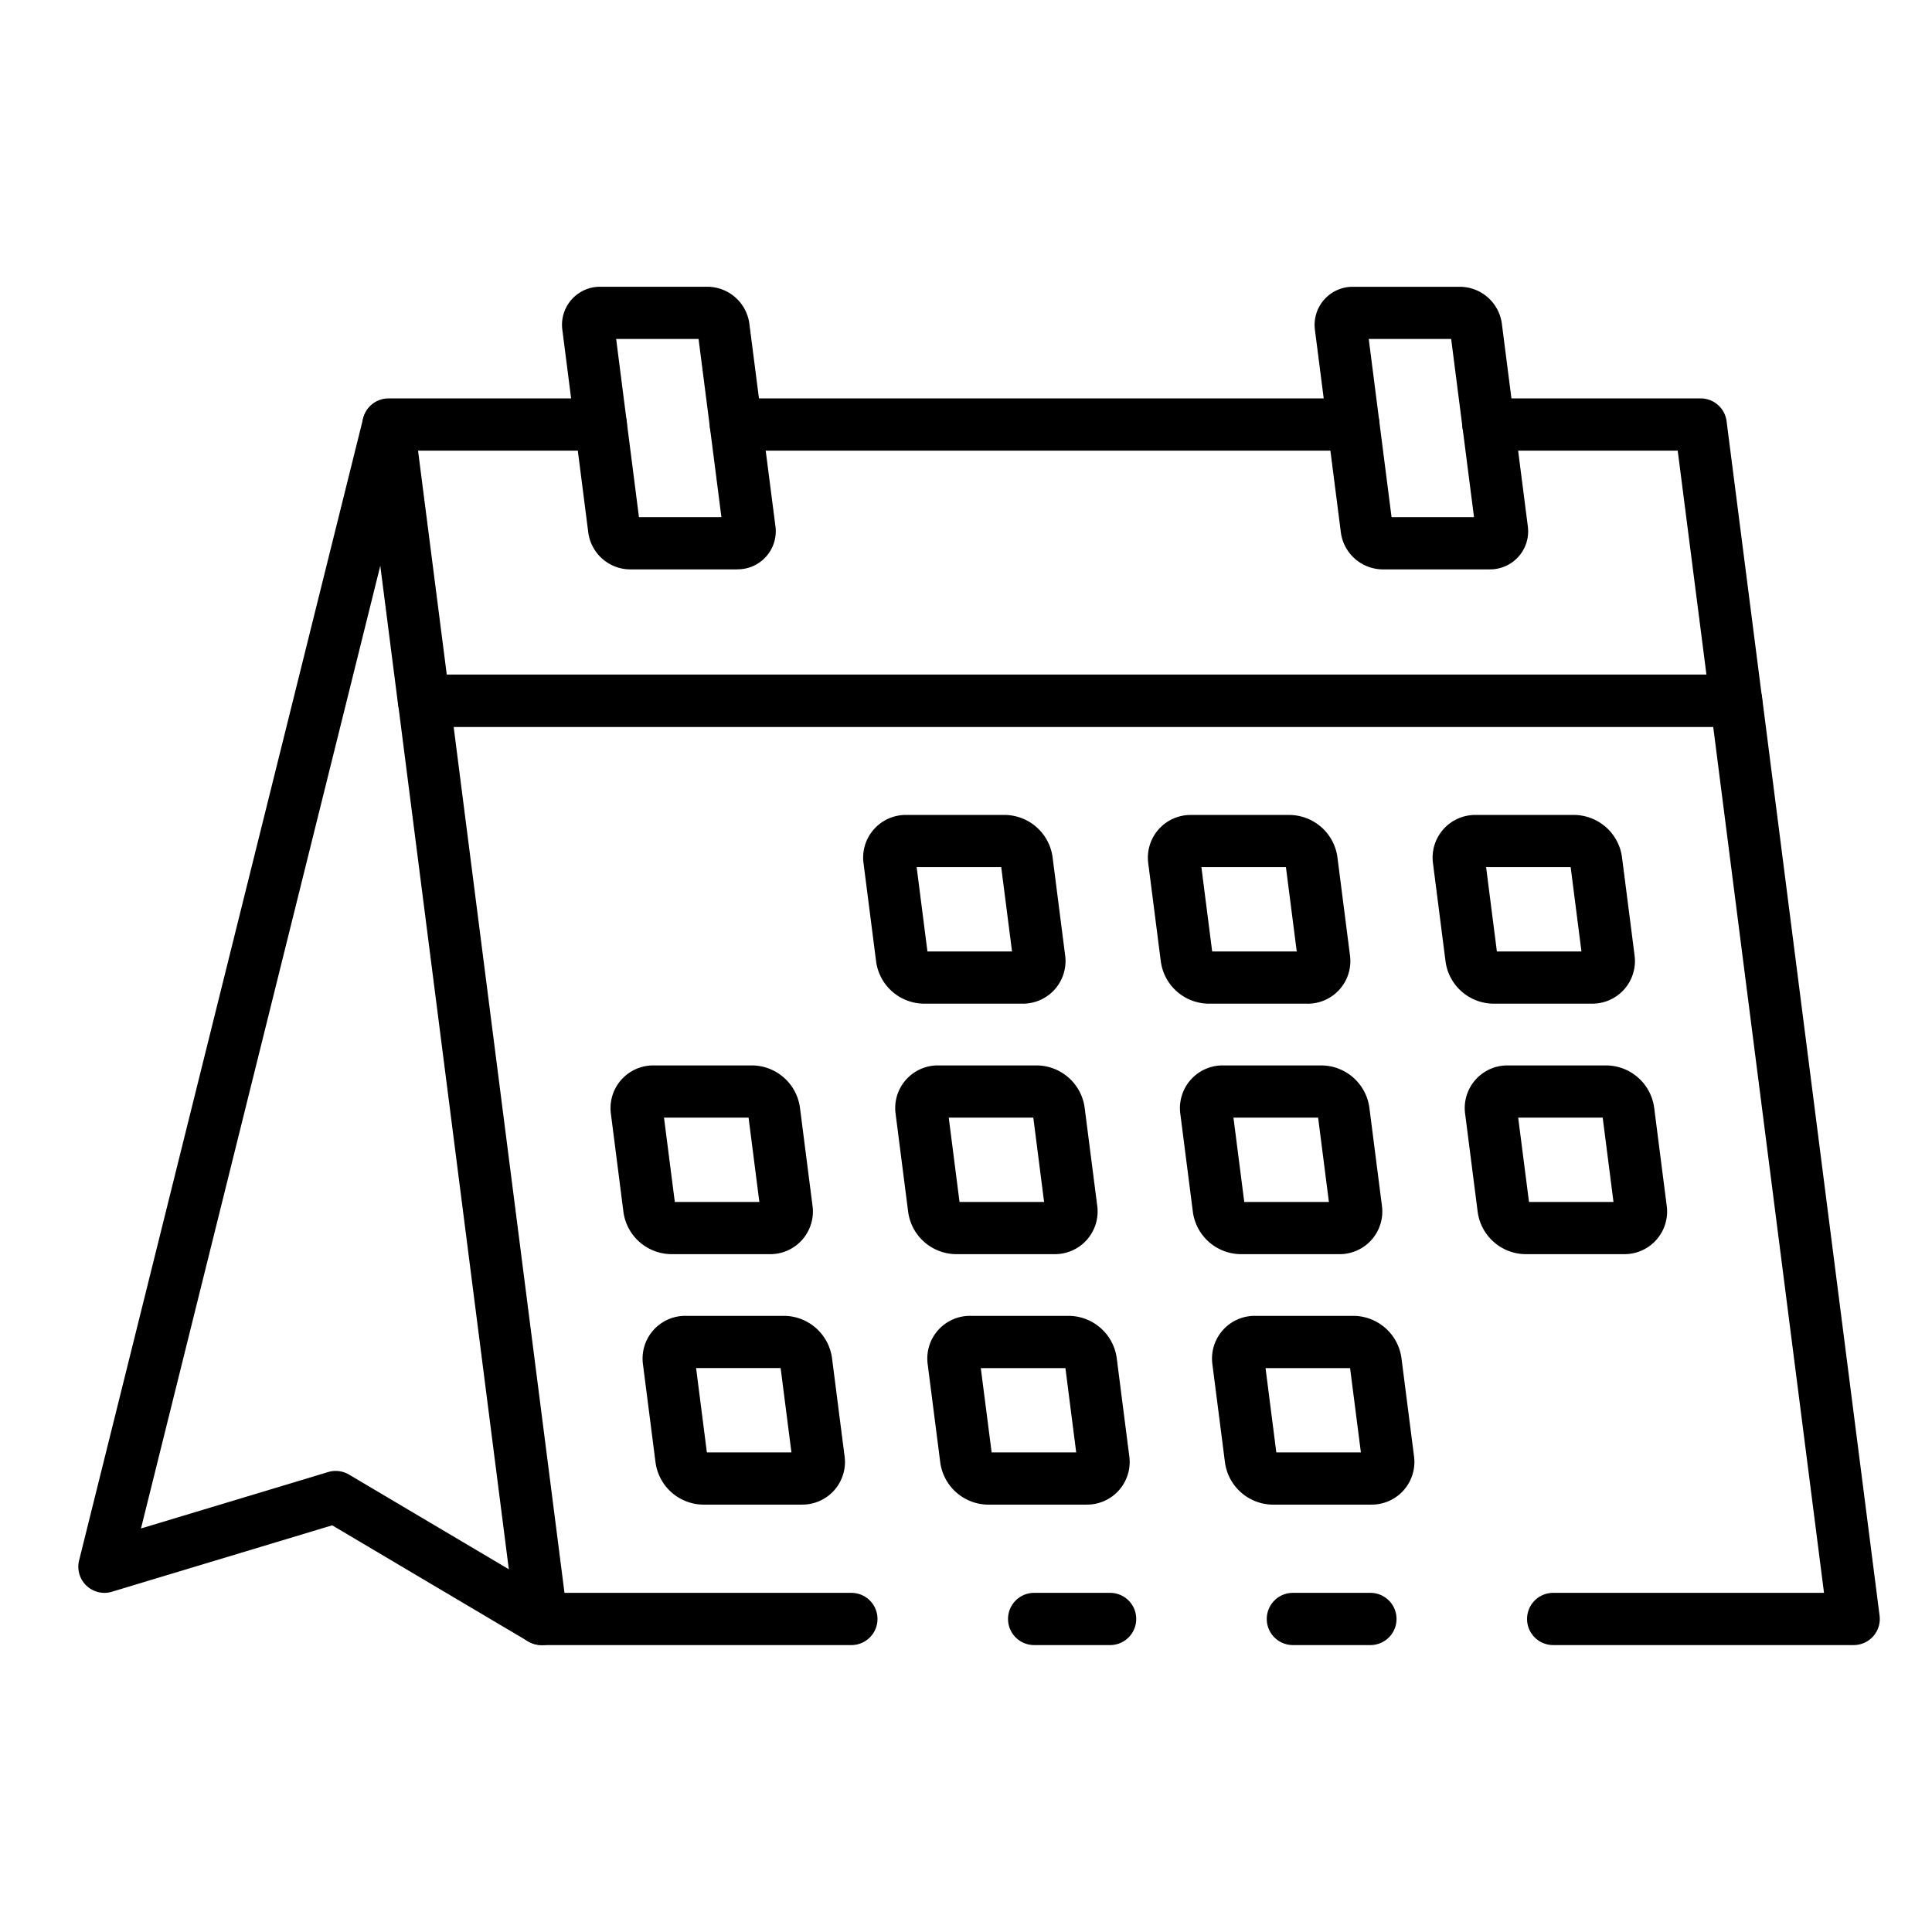 <svg id="Icons" height="512" viewBox="0 0 74 74" width="512" xmlns="http://www.w3.org/2000/svg"><path d="m66.5 27.837h-50.265a1 1 0 0 1 -.991-.873l-1.355-10.577a1 1 0 0 1 .992-1.127h8.131a1 1 0 0 1 0 2h-7l1.1 8.577h48.248l-1.1-8.577h-7.25a1 1 0 1 1 0-2h8.13a1 1 0 0 1 .992.873l1.356 10.577a1 1 0 0 1 -.992 1.127z"/><path d="m51.837 17.26h-23.651a1 1 0 1 1 0-2h23.651a1 1 0 0 1 0 2z"/><path d="m52.49 63.01h-2.97a1 1 0 0 1 0-2h2.97a1 1 0 0 1 0 2z"/><path d="m71 63.01h-11.51a1 1 0 0 1 0-2h10.374l-4.244-33.17h-48.244l4.245 33.17h10.989a1 1 0 0 1 0 2h-11.87a1 1 0 0 1 -.991-.873l-4.5-35.17a1 1 0 0 1 .991-1.127h50.26a1 1 0 0 1 .992.873l4.5 35.17a1 1 0 0 1 -.992 1.127z"/><path d="m42.52 63.01h-2.91a1 1 0 0 1 0-2h2.91a1 1 0 0 1 0 2z"/><path d="m57.061 21.809h-4.108a1.631 1.631 0 0 1 -1.593-1.4l-.994-7.766a1.458 1.458 0 0 1 1.457-1.658h4.108a1.629 1.629 0 0 1 1.592 1.4l.995 7.766a1.457 1.457 0 0 1 -1.457 1.657zm-3.761-2h3.158l-.875-6.826h-3.157z"/><path d="m28.235 21.809h-4.109a1.63 1.63 0 0 1 -1.592-1.4l-.994-7.769a1.457 1.457 0 0 1 1.46-1.657h4.108a1.629 1.629 0 0 1 1.592 1.4l1 7.766a1.458 1.458 0 0 1 -1.457 1.657zm-3.761-2h3.158l-.875-6.826h-3.157z"/><path d="m60.971 38.443h-3.777a1.867 1.867 0 0 1 -1.825-1.608l-.481-3.758a1.634 1.634 0 0 1 1.636-1.863h3.776a1.869 1.869 0 0 1 1.825 1.608l.481 3.759a1.633 1.633 0 0 1 -1.636 1.862zm-3.637-2h3.239l-.413-3.229h-3.239z"/><path d="m50.065 38.443h-3.776a1.867 1.867 0 0 1 -1.826-1.609l-.481-3.757a1.636 1.636 0 0 1 1.638-1.862h3.78a1.869 1.869 0 0 1 1.825 1.609l.481 3.758a1.633 1.633 0 0 1 -1.637 1.862zm-3.636-2h3.239l-.414-3.229h-3.238z"/><path d="m39.16 38.443h-3.777a1.867 1.867 0 0 1 -1.825-1.608l-.481-3.758a1.634 1.634 0 0 1 1.636-1.863h3.777a1.868 1.868 0 0 1 1.825 1.609l.481 3.758a1.633 1.633 0 0 1 -1.636 1.862zm-3.637-2h3.24l-.414-3.229h-3.239z"/><path d="m62.2 48.037h-3.778a1.869 1.869 0 0 1 -1.822-1.608l-.481-3.759a1.633 1.633 0 0 1 1.636-1.862h3.777a1.867 1.867 0 0 1 1.825 1.608l.481 3.759a1.633 1.633 0 0 1 -1.638 1.862zm-3.636-2h3.236l-.413-3.229h-3.237z"/><path d="m51.293 48.037h-3.776a1.868 1.868 0 0 1 -1.826-1.609l-.481-3.758a1.636 1.636 0 0 1 1.637-1.862h3.777a1.868 1.868 0 0 1 1.825 1.609l.481 3.758a1.634 1.634 0 0 1 -1.637 1.862zm-3.635-2h3.242l-.413-3.229h-3.243z"/><path d="m40.388 48.037h-3.777a1.869 1.869 0 0 1 -1.825-1.608l-.481-3.758a1.633 1.633 0 0 1 1.637-1.863h3.776a1.867 1.867 0 0 1 1.825 1.608l.482 3.759a1.634 1.634 0 0 1 -1.637 1.862zm-3.636-2h3.239l-.413-3.229h-3.239z"/><path d="m29.482 48.037h-3.776a1.868 1.868 0 0 1 -1.826-1.609l-.48-3.758a1.636 1.636 0 0 1 1.637-1.862h3.777a1.868 1.868 0 0 1 1.825 1.608l.481 3.759a1.633 1.633 0 0 1 -1.637 1.862zm-3.635-2h3.238l-.413-3.229h-3.239z"/><path d="m52.522 57.631h-3.777a1.868 1.868 0 0 1 -1.825-1.61l-.481-3.757a1.636 1.636 0 0 1 1.637-1.864h3.777a1.869 1.869 0 0 1 1.825 1.61l.481 3.757a1.635 1.635 0 0 1 -1.637 1.863zm-3.636-2h3.239l-.414-3.23h-3.238z"/><path d="m41.617 57.631h-3.777a1.868 1.868 0 0 1 -1.825-1.609l-.481-3.757a1.635 1.635 0 0 1 1.636-1.865h3.777a1.87 1.87 0 0 1 1.825 1.609l.481 3.758a1.633 1.633 0 0 1 -1.636 1.863zm-3.635-2h3.239l-.413-3.23h-3.241z"/><path d="m30.711 57.631h-3.777a1.868 1.868 0 0 1 -1.825-1.61l-.481-3.757a1.636 1.636 0 0 1 1.637-1.864h3.777a1.869 1.869 0 0 1 1.825 1.61l.481 3.757a1.633 1.633 0 0 1 -1.637 1.863zm-3.636-2h3.239l-.414-3.231h-3.238z"/><path d="m20.738 63.009a1.006 1.006 0 0 1 -.509-.139l-7.506-4.447-8.434 2.544a1 1 0 0 1 -1.259-1.2l10.881-43.748a1 1 0 0 1 1.94.482l-10.451 42.043 7.171-2.162a1 1 0 0 1 .8.1l7.884 4.67a1 1 0 0 1 -.511 1.86z"/></svg>